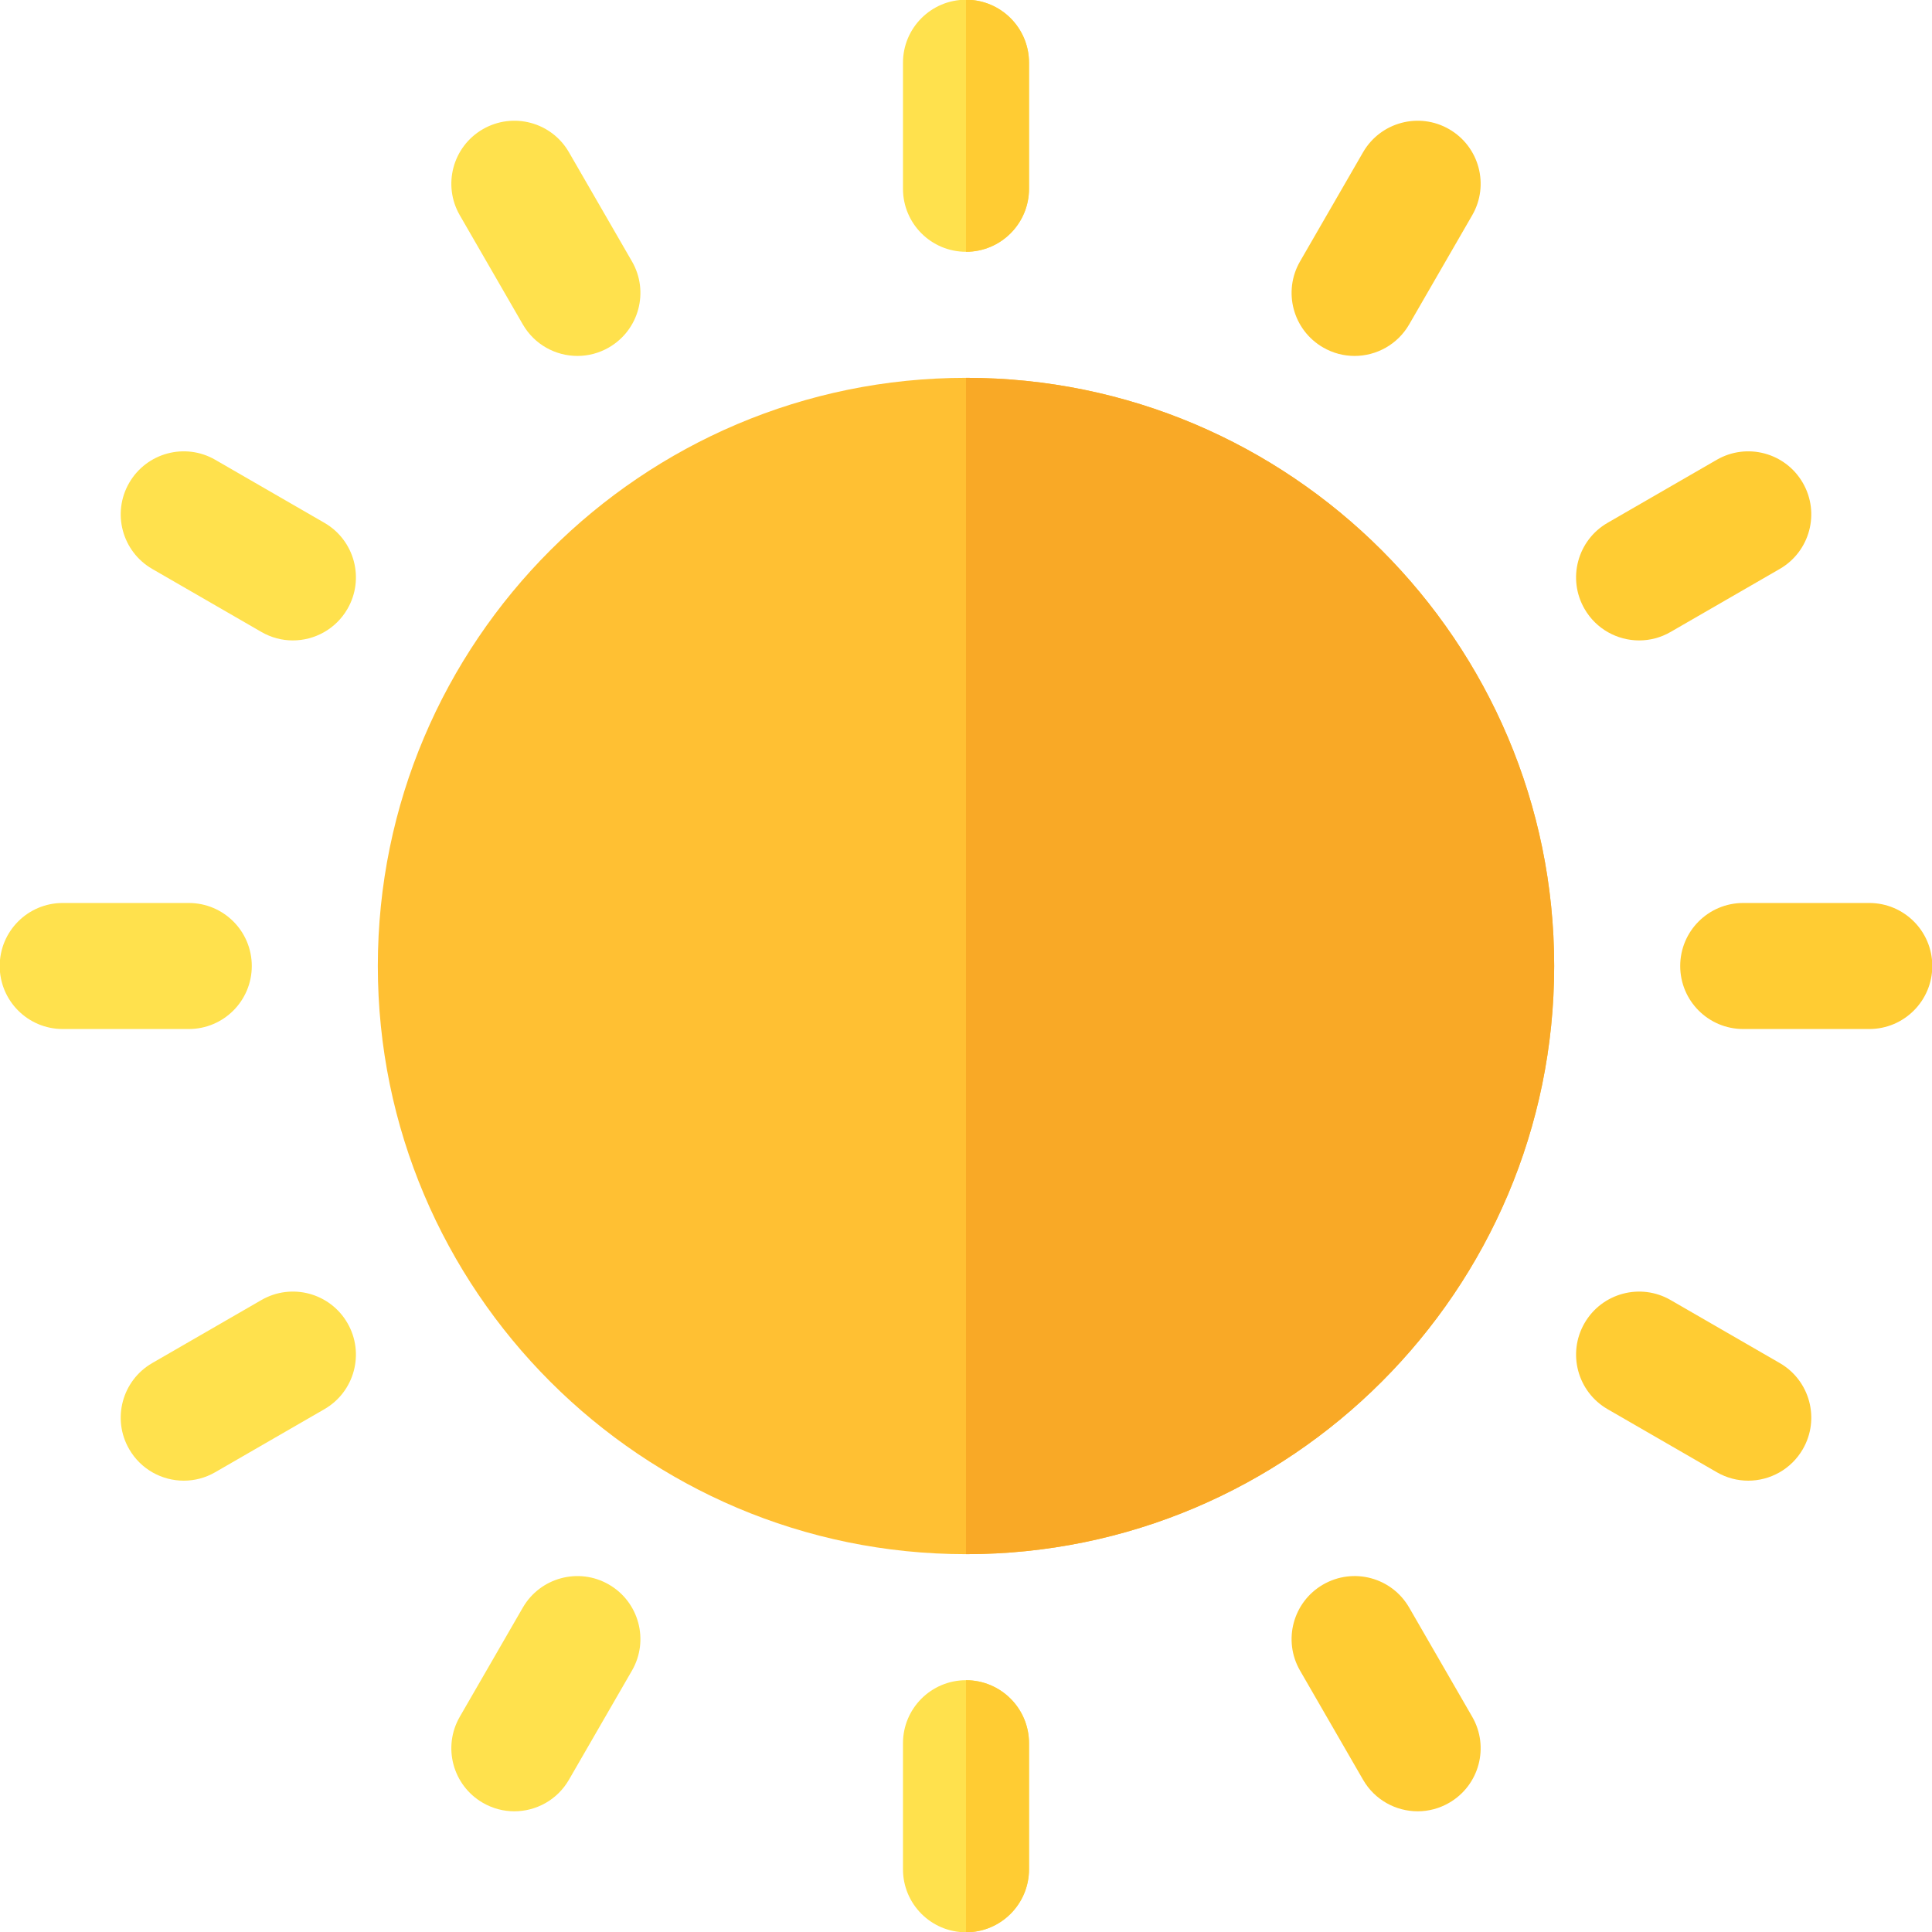 <?xml version="1.0" encoding="UTF-8" standalone="no" ?>
<!DOCTYPE svg PUBLIC "-//W3C//DTD SVG 1.1//EN" "http://www.w3.org/Graphics/SVG/1.1/DTD/svg11.dtd">
<svg xmlns="http://www.w3.org/2000/svg" xmlns:xlink="http://www.w3.org/1999/xlink" version="1.1" width="1080" height="1080" viewBox="0 0 1080 1080" xml:space="preserve">
<desc>Created with Fabric.js 5.2.4</desc>
<defs>
</defs>
<g transform="matrix(1 0 0 1 540 540)" id="adb3b4f7-ebb6-430a-8883-73e755d07986"  >
<rect style="stroke: none; stroke-width: 1; stroke-dasharray: none; stroke-linecap: butt; stroke-dashoffset: 0; stroke-linejoin: miter; stroke-miterlimit: 4; fill: rgb(255,255,255); fill-rule: nonzero; opacity: 1; visibility: hidden;" vector-effect="non-scaling-stroke"  x="-540" y="-540" rx="0" ry="0" width="1080" height="1080" />
</g>
<g transform="matrix(1 0 0 1 540 540)" id="7f189dc0-7545-4a8f-924f-68aae928fff0"  >
</g>
<g transform="matrix(2.11 0 0 2.11 540 540)"  >
<g style=""   >
		<g transform="matrix(1 0 0 1 -222.61 0)" id="SVGRepo_iconCarrier"  >
<path style="stroke: none; stroke-width: 1; stroke-dasharray: none; stroke-linecap: butt; stroke-dashoffset: 0; stroke-linejoin: miter; stroke-miterlimit: 4; fill: rgb(255,225,77); fill-rule: nonzero; opacity: 1;" vector-effect="non-scaling-stroke"  transform=" translate(-33.39, -256)" d="M 50.087 272.696 L 16.696 272.696 C 7.473 272.696 0 265.223 0 256 C 0 246.777 7.473 239.304 16.696 239.304 L 50.087 239.304 C 59.31 239.304 66.783 246.777 66.783 256 C 66.783 265.223 59.31 272.696 50.087 272.696 z" stroke-linecap="round" />
</g>
		<g transform="matrix(1 0 0 1 222.61 0)" id="SVGRepo_iconCarrier"  >
<path style="stroke: none; stroke-width: 1; stroke-dasharray: none; stroke-linecap: butt; stroke-dashoffset: 0; stroke-linejoin: miter; stroke-miterlimit: 4; fill: rgb(255,204,51); fill-rule: nonzero; opacity: 1;" vector-effect="non-scaling-stroke"  transform=" translate(-478.61, -256)" d="M 495.304 272.696 L 461.913 272.696 C 452.69 272.696 445.217 265.223 445.217 256 C 445.217 246.777 452.69 239.304 461.913 239.304 L 495.304 239.304 C 504.521 239.304 512 246.777 512 256 C 512 265.223 504.521 272.696 495.304 272.696 z" stroke-linecap="round" />
</g>
		<g transform="matrix(1 0 0 1 -192.79 111.31)" id="SVGRepo_iconCarrier"  >
<path style="stroke: none; stroke-width: 1; stroke-dasharray: none; stroke-linecap: butt; stroke-dashoffset: 0; stroke-linejoin: miter; stroke-miterlimit: 4; fill: rgb(255,225,77); fill-rule: nonzero; opacity: 1;" vector-effect="non-scaling-stroke"  transform=" translate(-63.21, -367.31)" d="M 48.771 392.353 C 42.999 392.353 37.39 389.359 34.298 384 C 29.683 376.016 32.423 365.804 40.406 361.196 L 69.325 344.5 C 77.32 339.885 87.527 342.62 92.129 350.608 C 96.744 358.592 94.004 368.804 86.021 373.412 L 57.103 390.108 C 54.472 391.63 51.603 392.353 48.771 392.353 z" stroke-linecap="round" />
</g>
		<g transform="matrix(1 0 0 1 192.78 -111.3)" id="SVGRepo_iconCarrier"  >
<path style="stroke: none; stroke-width: 1; stroke-dasharray: none; stroke-linecap: butt; stroke-dashoffset: 0; stroke-linejoin: miter; stroke-miterlimit: 4; fill: rgb(255,204,51); fill-rule: nonzero; opacity: 1;" vector-effect="non-scaling-stroke"  transform=" translate(-448.78, -144.7)" d="M 434.342 169.745 C 428.57 169.745 422.961 166.751 419.869 161.392 C 415.254 153.408 417.994 143.196 425.977 138.588 L 454.895 121.892 C 462.896 117.273 473.097 120.022 477.699 128 C 482.314 135.984 479.574 146.196 471.591 150.804 L 442.673 167.5 C 440.044 169.021 437.173 169.745 434.342 169.745 z" stroke-linecap="round" />
</g>
		<g transform="matrix(1 0 0 1 -111.3 192.79)" id="SVGRepo_iconCarrier"  >
<path style="stroke: none; stroke-width: 1; stroke-dasharray: none; stroke-linecap: butt; stroke-dashoffset: 0; stroke-linejoin: miter; stroke-miterlimit: 4; fill: rgb(255,225,77); fill-rule: nonzero; opacity: 1;" vector-effect="non-scaling-stroke"  transform=" translate(-144.7, -448.79)" d="M 136.331 479.945 C 133.499 479.945 130.63 479.223 128 477.7 C 120.016 473.091 117.277 462.88 121.892 454.896 L 138.588 425.978 C 143.197 418.005 153.414 415.249 161.392 419.87 C 169.376 424.479 172.115 434.69 167.5 442.674 L 150.804 471.592 C 147.712 476.946 142.103 479.945 136.331 479.945 z" stroke-linecap="round" />
</g>
		<g transform="matrix(1 0 0 1 111.3 -192.78)" id="SVGRepo_iconCarrier"  >
<path style="stroke: none; stroke-width: 1; stroke-dasharray: none; stroke-linecap: butt; stroke-dashoffset: 0; stroke-linejoin: miter; stroke-miterlimit: 4; fill: rgb(255,204,51); fill-rule: nonzero; opacity: 1;" vector-effect="non-scaling-stroke"  transform=" translate(-367.3, -63.22)" d="M 358.94 94.375 C 356.108 94.375 353.239 93.653 350.609 92.13 C 342.625 87.521 339.886 77.31 344.501 69.326 L 361.197 40.408 C 365.811 32.435 376.022 29.69 384 34.3 C 391.984 38.909 394.723 49.12 390.108 57.104 L 373.412 86.022 C 370.321 91.375 364.712 94.375 358.94 94.375 z" stroke-linecap="round" />
</g>
		<g transform="matrix(1 0 0 1 111.3 192.79)" id="SVGRepo_iconCarrier"  >
<path style="stroke: none; stroke-width: 1; stroke-dasharray: none; stroke-linecap: butt; stroke-dashoffset: 0; stroke-linejoin: miter; stroke-miterlimit: 4; fill: rgb(255,204,51); fill-rule: nonzero; opacity: 1;" vector-effect="non-scaling-stroke"  transform=" translate(-367.3, -448.79)" d="M 375.669 479.945 C 369.897 479.945 364.288 476.951 361.196 471.592 L 344.5 442.674 C 339.885 434.69 342.625 424.478 350.608 419.87 C 358.619 415.251 368.81 417.99 373.412 425.978 L 390.108 454.896 C 394.723 462.88 391.983 473.092 384 477.7 C 381.37 479.223 378.5 479.945 375.669 479.945 z" stroke-linecap="round" />
</g>
		<g transform="matrix(1 0 0 1 -111.3 -192.78)" id="SVGRepo_iconCarrier"  >
<path style="stroke: none; stroke-width: 1; stroke-dasharray: none; stroke-linecap: butt; stroke-dashoffset: 0; stroke-linejoin: miter; stroke-miterlimit: 4; fill: rgb(255,225,77); fill-rule: nonzero; opacity: 1;" vector-effect="non-scaling-stroke"  transform=" translate(-144.7, -63.22)" d="M 153.06 94.375 C 147.288 94.375 141.679 91.381 138.587 86.022 L 121.891 57.104 C 117.277 49.12 120.016 38.908 128 34.3 C 136.005 29.691 146.202 32.425 150.804 40.408 L 167.5 69.326 C 172.115 77.31 169.375 87.522 161.392 92.13 C 158.761 93.653 155.892 94.375 153.06 94.375 z" stroke-linecap="round" />
</g>
		<g transform="matrix(1 0 0 1 192.79 111.31)" id="SVGRepo_iconCarrier"  >
<path style="stroke: none; stroke-width: 1; stroke-dasharray: none; stroke-linecap: butt; stroke-dashoffset: 0; stroke-linejoin: miter; stroke-miterlimit: 4; fill: rgb(255,204,51); fill-rule: nonzero; opacity: 1;" vector-effect="non-scaling-stroke"  transform=" translate(-448.79, -367.31)" d="M 463.229 392.353 C 460.397 392.353 457.528 391.631 454.898 390.108 L 425.98 373.412 C 417.996 368.803 415.257 358.592 419.872 350.608 C 424.481 342.635 434.692 339.885 442.676 344.5 L 471.594 361.196 C 479.578 365.805 482.317 376.016 477.702 384 C 474.608 389.354 469 392.353 463.229 392.353 z" stroke-linecap="round" />
</g>
		<g transform="matrix(1 0 0 1 -192.78 -111.3)" id="SVGRepo_iconCarrier"  >
<path style="stroke: none; stroke-width: 1; stroke-dasharray: none; stroke-linecap: butt; stroke-dashoffset: 0; stroke-linejoin: miter; stroke-miterlimit: 4; fill: rgb(255,225,77); fill-rule: nonzero; opacity: 1;" vector-effect="non-scaling-stroke"  transform=" translate(-63.22, -144.7)" d="M 77.658 169.745 C 74.826 169.745 71.957 169.023 69.327 167.5 L 40.409 150.804 C 32.425 146.195 29.686 135.984 34.301 128 C 38.916 120.022 49.117 117.271 57.105 121.892 L 86.023 138.588 C 94.007 143.197 96.746 153.408 92.131 161.392 C 89.038 166.745 83.429 169.745 77.658 169.745 z" stroke-linecap="round" />
</g>
		<g transform="matrix(1 0 0 1 0 0)" id="SVGRepo_iconCarrier"  >
<path style="stroke: none; stroke-width: 1; stroke-dasharray: none; stroke-linecap: butt; stroke-dashoffset: 0; stroke-linejoin: miter; stroke-miterlimit: 4; fill: rgb(255,192,51); fill-rule: nonzero; opacity: 1;" vector-effect="non-scaling-stroke"  transform=" translate(-256, -256)" d="M 256 411.826 C 170.076 411.826 100.174 341.924 100.174 256 C 100.174 170.076 170.076 100.174 256 100.174 C 341.924 100.174 411.826 170.076 411.826 256 C 411.826 341.924 341.924 411.826 256 411.826 z" stroke-linecap="round" />
</g>
		<g transform="matrix(1 0 0 1 77.91 0)" id="SVGRepo_iconCarrier"  >
<path style="stroke: none; stroke-width: 1; stroke-dasharray: none; stroke-linecap: butt; stroke-dashoffset: 0; stroke-linejoin: miter; stroke-miterlimit: 4; fill: rgb(249,169,38); fill-rule: nonzero; opacity: 1;" vector-effect="non-scaling-stroke"  transform=" translate(-333.91, -256)" d="M 411.826 256 C 411.826 170.076 341.924 100.174 256 100.174 L 256 411.826 C 341.924 411.826 411.826 341.924 411.826 256 z" stroke-linecap="round" />
</g>
		<g transform="matrix(1 0 0 1 0 -222.61)" id="SVGRepo_iconCarrier"  >
<path style="stroke: none; stroke-width: 1; stroke-dasharray: none; stroke-linecap: butt; stroke-dashoffset: 0; stroke-linejoin: miter; stroke-miterlimit: 4; fill: rgb(255,225,77); fill-rule: nonzero; opacity: 1;" vector-effect="non-scaling-stroke"  transform=" translate(-256, -33.39)" d="M 256 66.783 C 246.777 66.783 239.304 59.31 239.304 50.087 L 239.304 16.696 C 239.304 7.473 246.777 0 256 0 C 265.223 0 272.696 7.473 272.696 16.696 L 272.696 50.087 C 272.696 59.31 265.223 66.783 256 66.783 z" stroke-linecap="round" />
</g>
		<g transform="matrix(1 0 0 1 8.35 -222.61)" id="SVGRepo_iconCarrier"  >
<path style="stroke: none; stroke-width: 1; stroke-dasharray: none; stroke-linecap: butt; stroke-dashoffset: 0; stroke-linejoin: miter; stroke-miterlimit: 4; fill: rgb(255,204,51); fill-rule: nonzero; opacity: 1;" vector-effect="non-scaling-stroke"  transform=" translate(-264.35, -33.39)" d="M 272.696 50.087 L 272.696 16.696 C 272.696 7.473 265.223 0 256 0 L 256 66.783 C 265.223 66.783 272.696 59.31 272.696 50.087 z" stroke-linecap="round" />
</g>
		<g transform="matrix(1 0 0 1 0 222.61)" id="SVGRepo_iconCarrier"  >
<path style="stroke: none; stroke-width: 1; stroke-dasharray: none; stroke-linecap: butt; stroke-dashoffset: 0; stroke-linejoin: miter; stroke-miterlimit: 4; fill: rgb(255,225,77); fill-rule: nonzero; opacity: 1;" vector-effect="non-scaling-stroke"  transform=" translate(-256, -478.61)" d="M 256 512 C 246.777 512 239.304 504.527 239.304 495.304 L 239.304 461.913 C 239.304 452.69 246.777 445.217 256 445.217 C 265.223 445.217 272.696 452.69 272.696 461.913 L 272.696 495.304 C 272.696 504.527 265.223 512 256 512 z" stroke-linecap="round" />
</g>
		<g transform="matrix(1 0 0 1 8.35 222.61)" id="SVGRepo_iconCarrier"  >
<path style="stroke: none; stroke-width: 1; stroke-dasharray: none; stroke-linecap: butt; stroke-dashoffset: 0; stroke-linejoin: miter; stroke-miterlimit: 4; fill: rgb(255,204,51); fill-rule: nonzero; opacity: 1;" vector-effect="non-scaling-stroke"  transform=" translate(-264.35, -478.61)" d="M 272.696 495.304 L 272.696 461.913 C 272.696 452.69 265.223 445.217 256 445.217 L 256 512 C 265.223 512 272.696 504.527 272.696 495.304 z" stroke-linecap="round" />
</g>
</g>
</g>
</svg>